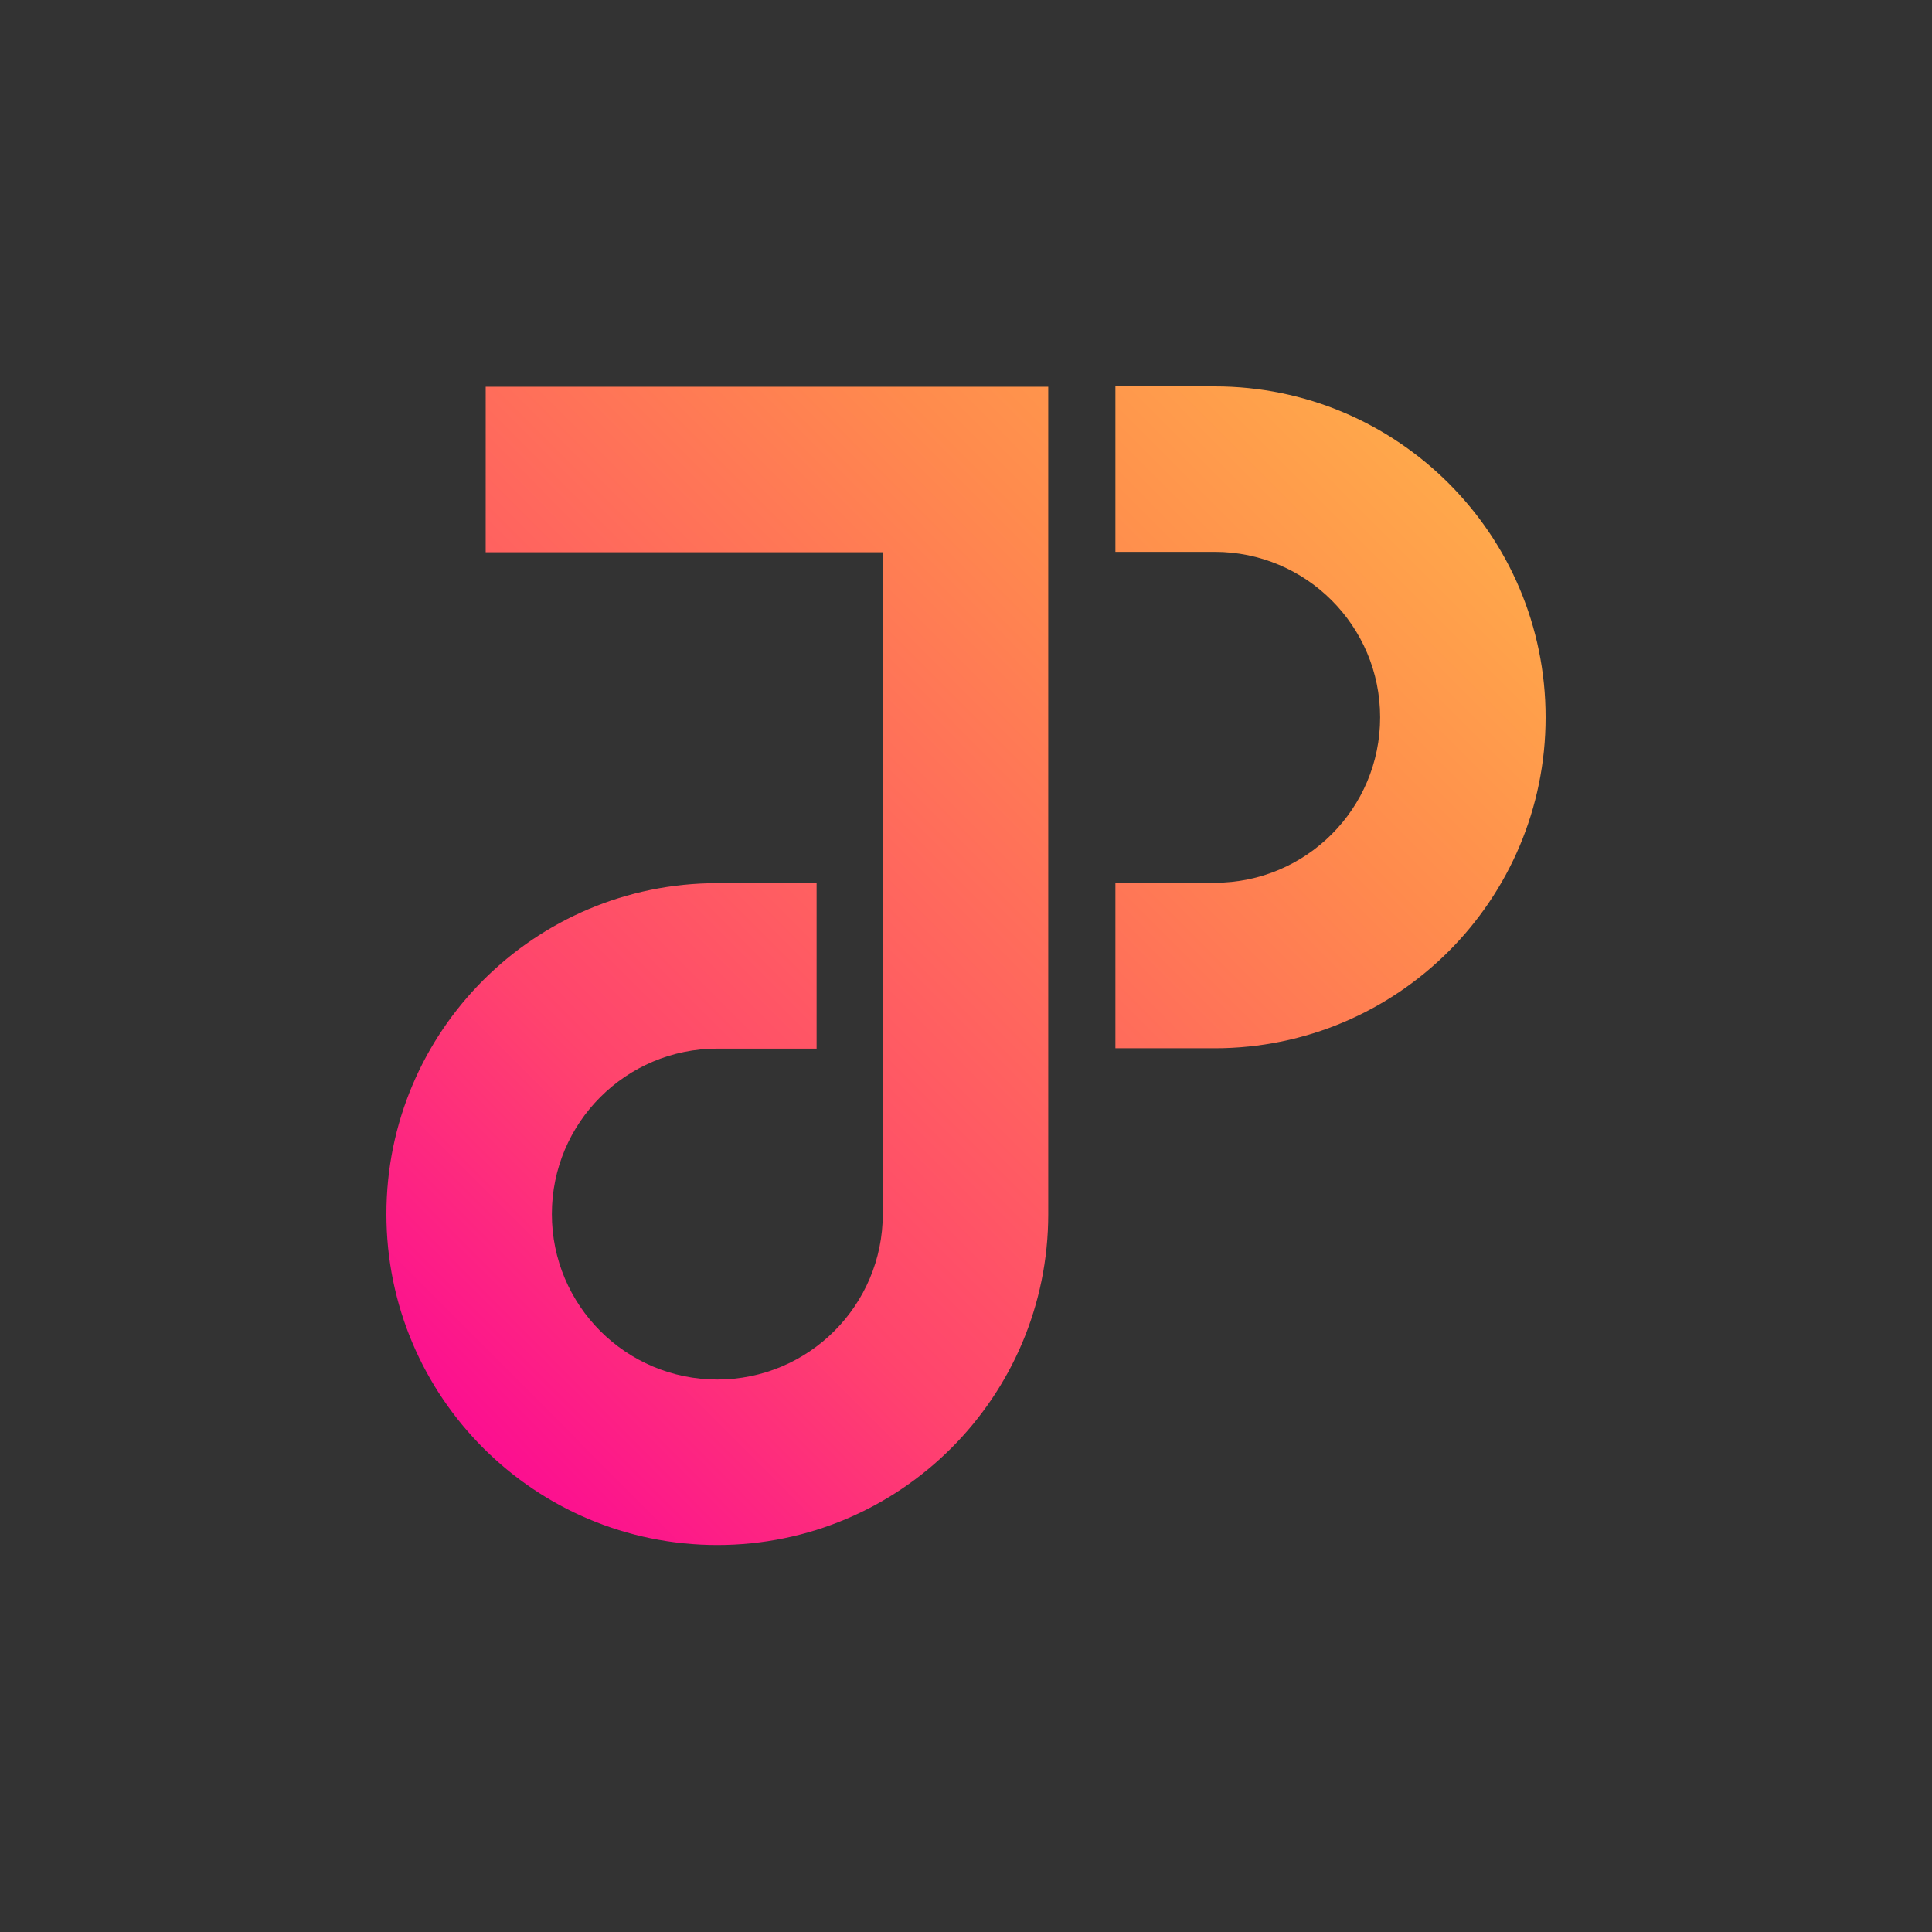 <?xml version="1.0" encoding="UTF-8" standalone="no" ?>
<!DOCTYPE svg PUBLIC "-//W3C//DTD SVG 1.1//EN" "http://www.w3.org/Graphics/SVG/1.1/DTD/svg11.dtd">
<svg xmlns="http://www.w3.org/2000/svg" version="1.1" width="152" height="152" viewBox="0 0 500 500"
     xml:space="preserve">
<rect x="0" y="0" width="500" height="500" fill="#333333" stroke="none"/>
<desc>Created with Fabric.js 4.6.0</desc>
    <defs>
</defs>
    <g transform="matrix(1 0 0 1 250 249.92)" id="zr3_m5lF27NoqrfgDJ7qp">
<linearGradient id="SVGID_0" gradientUnits="userSpaceOnUse" gradientTransform="matrix(1 0 0 1 0 0)"
                x1="0.315" y1="500.276" x2="501.065" y2="0.375">
<stop offset="0%" style="stop-color:#AE00C9;stop-opacity: 1"/>
    <stop offset="21.518%" style="stop-color:#FB009A;stop-opacity: 1"/>
    <stop offset="37.849%" style="stop-color:#FF446D;stop-opacity: 1"/>
    <stop offset="63.247%" style="stop-color:#FF8B4D;stop-opacity: 1"/>
    <stop offset="86.719%" style="stop-color:#FFC548;stop-opacity: 1"/>
    <stop offset="100%" style="stop-color:#F9F871;stop-opacity: 1"/>
</linearGradient>
        <path style="stroke: rgb(42,100,48); stroke-width: 0; stroke-dasharray: none; stroke-linecap: butt; stroke-dashoffset: 0; stroke-linejoin: miter; stroke-miterlimit: 4; fill: url(#SVGID_0); fill-rule: nonzero; opacity: 1;"
              vector-effect="non-scaling-stroke" transform=" translate(-150, -149.92)"
              d="M 25.696 0.095 L 171.284 0.095 L 171.284 214.203 C 171.284 261.505 132.943 299.846 85.642 299.846 C 38.343 299.846 2.842170943040401e-14 261.505 2.842170943040401e-14 214.203 C 2.842170943040401e-14 166.902 38.342 128.56 85.642 128.56 L 111.334 128.56 L 111.334 171.381 L 85.642 171.381 C 61.996 171.381 42.822 190.557 42.822 214.201 C 42.822 237.848 61.997 257.022 85.642 257.022 C 109.288 257.022 128.463 237.846 128.463 214.201 L 128.463 42.916 L 25.693 42.916 z M 214.358 128.461 C 238.004 128.461 257.178 109.285 257.178 85.641 C 257.178 61.995 238.003 42.82 214.358 42.82 L 188.666 42.82 L 188.666 0 L 214.358 0 C 261.657 0 300 38.341 300 85.643 C 300 132.944 261.658 171.286 214.358 171.286 L 188.666 171.286 L 188.666 128.465 z"
              stroke-linecap="round"/>
</g>
</svg>